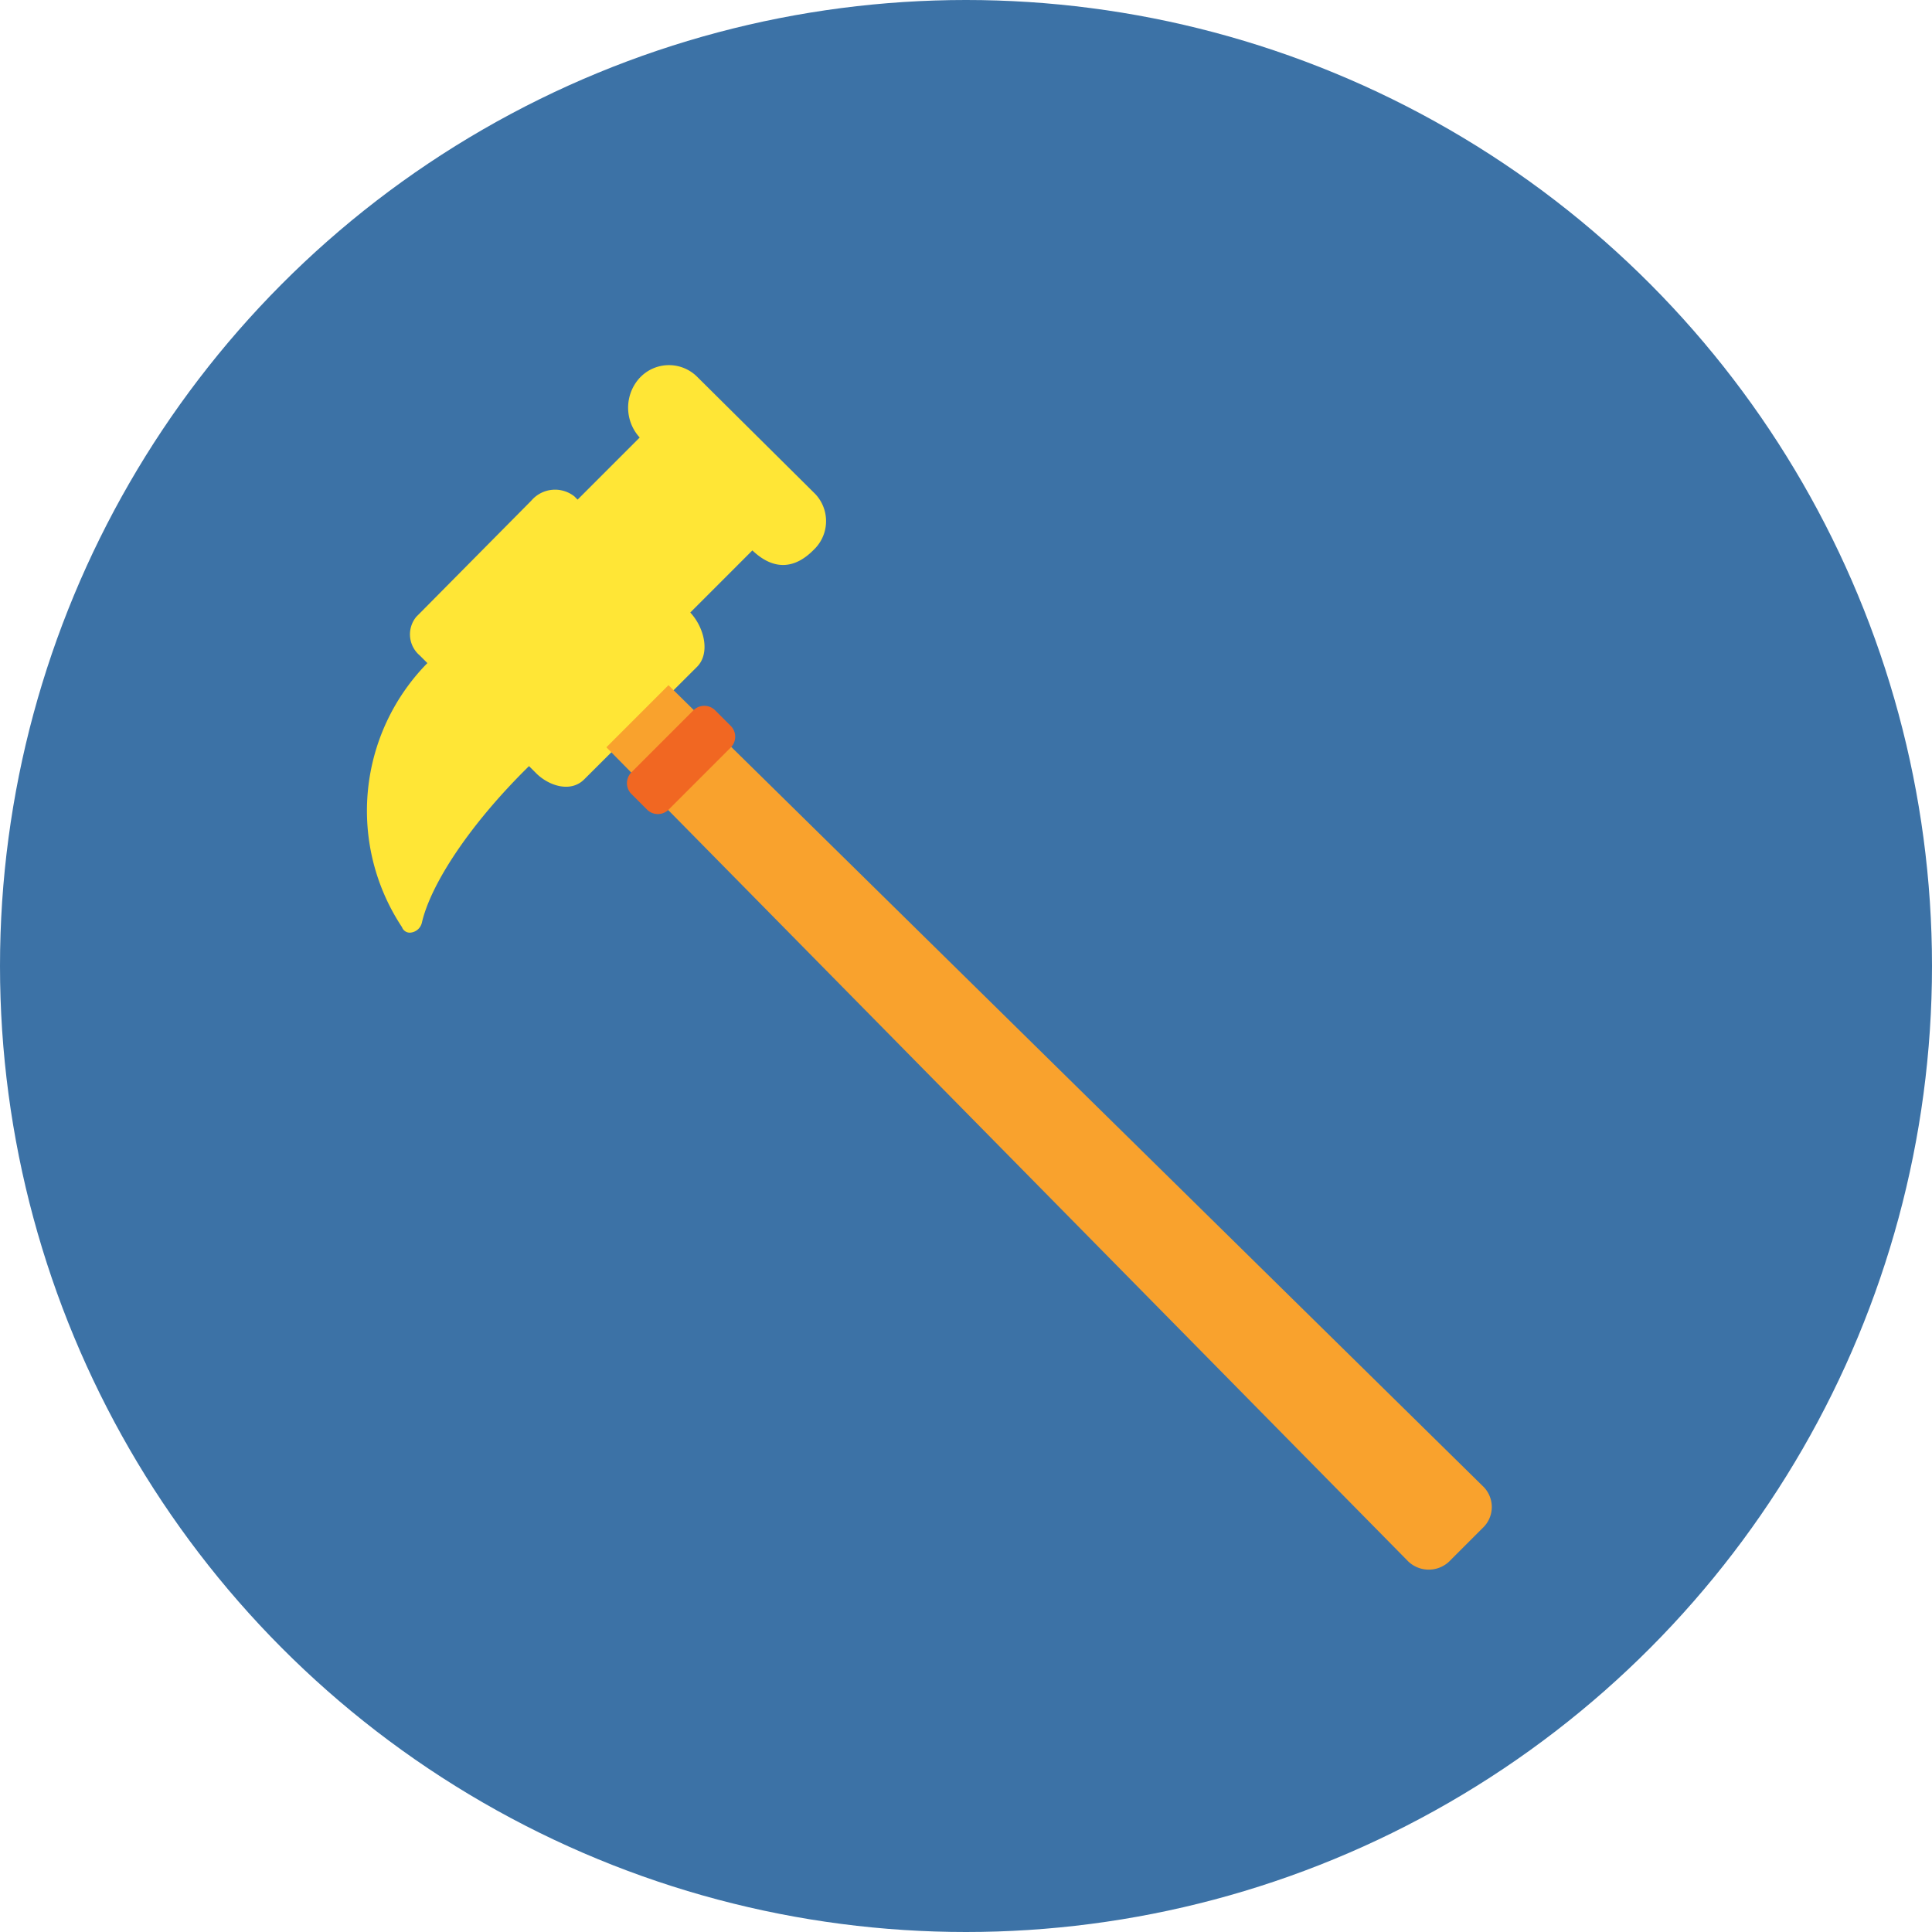 <svg id="Layer_1" data-name="Layer 1" xmlns="http://www.w3.org/2000/svg" viewBox="0 0 280 280"><defs><style>.cls-1{fill:#3c72a6;}.cls-2{fill:#ffe636;}.cls-3{fill:#f9a22d;}.cls-4{fill:#f16722;}</style></defs><title>schedule_icon</title><circle class="cls-1" cx="140" cy="140" r="140"/><g id="Layer_1-2" data-name="Layer 1-2"><g id="_Group_" data-name=" Group "><path id="_Path_2" data-name=" Path 2" class="cls-2" d="M880.87,534a1.87,1.87,0,0,1-1.76,1.44,1.2,1.2,0,0,1-1.12-.8,30.53,30.53,0,0,1,3.68-38.27l-1.12-1.12a4,4,0,0,1-.48-5.6l.48-.48,16.17-16.33a4.52,4.52,0,0,1,6.24-.64l.48.48,9-9a6.41,6.41,0,0,1,0-8.65l.16-.16a5.79,5.79,0,0,1,8.16,0h0l17.13,17a5.72,5.72,0,0,1,0,7.85l-.32.32c-2.4,2.4-5.44,3.2-8.8,0l-9,9c2.08,2.24,2.89,5.92,1,7.85L904.4,513.22c-1.92,1.93-5,1-6.88-.8l-1.12-1.12C887.76,519.79,882.15,528.43,880.87,534Z" transform="translate(-819.73 -400.27)"/><path id="_Path_5" data-name=" Path 5" class="cls-3" d="M1023.83,626.57l-116.22-118,9-9,118,116.06a4.17,4.17,0,0,1,0,6.09l-4.64,4.64A4.31,4.31,0,0,1,1023.83,626.57Z" transform="translate(-819.73 -400.27)"/><path id="_Path_6" data-name=" Path 6" class="cls-2" d="M901.52,482l-6.56-1c-.48-.16-.8-.48-.64-1,0-.16.16-.32.16-.48l5.12-5.13a.77.77,0,0,1,1.12,0h0l7,7a.77.77,0,0,1,0,1.12,1.22,1.22,0,0,1-.8.32Z" transform="translate(-819.73 -400.27)"/><path id="_Rectangle_2" data-name=" Rectangle 2" class="cls-4" d="M923.3,503.14l2.4,2.4a2.23,2.23,0,0,1,0,3l-9.13,9.13a2.23,2.23,0,0,1-3,0l-2.4-2.4a2.24,2.24,0,0,1,0-3l9.12-9.12A2.24,2.24,0,0,1,923.3,503.14Z" transform="translate(-819.73 -400.27)"/></g></g></svg>